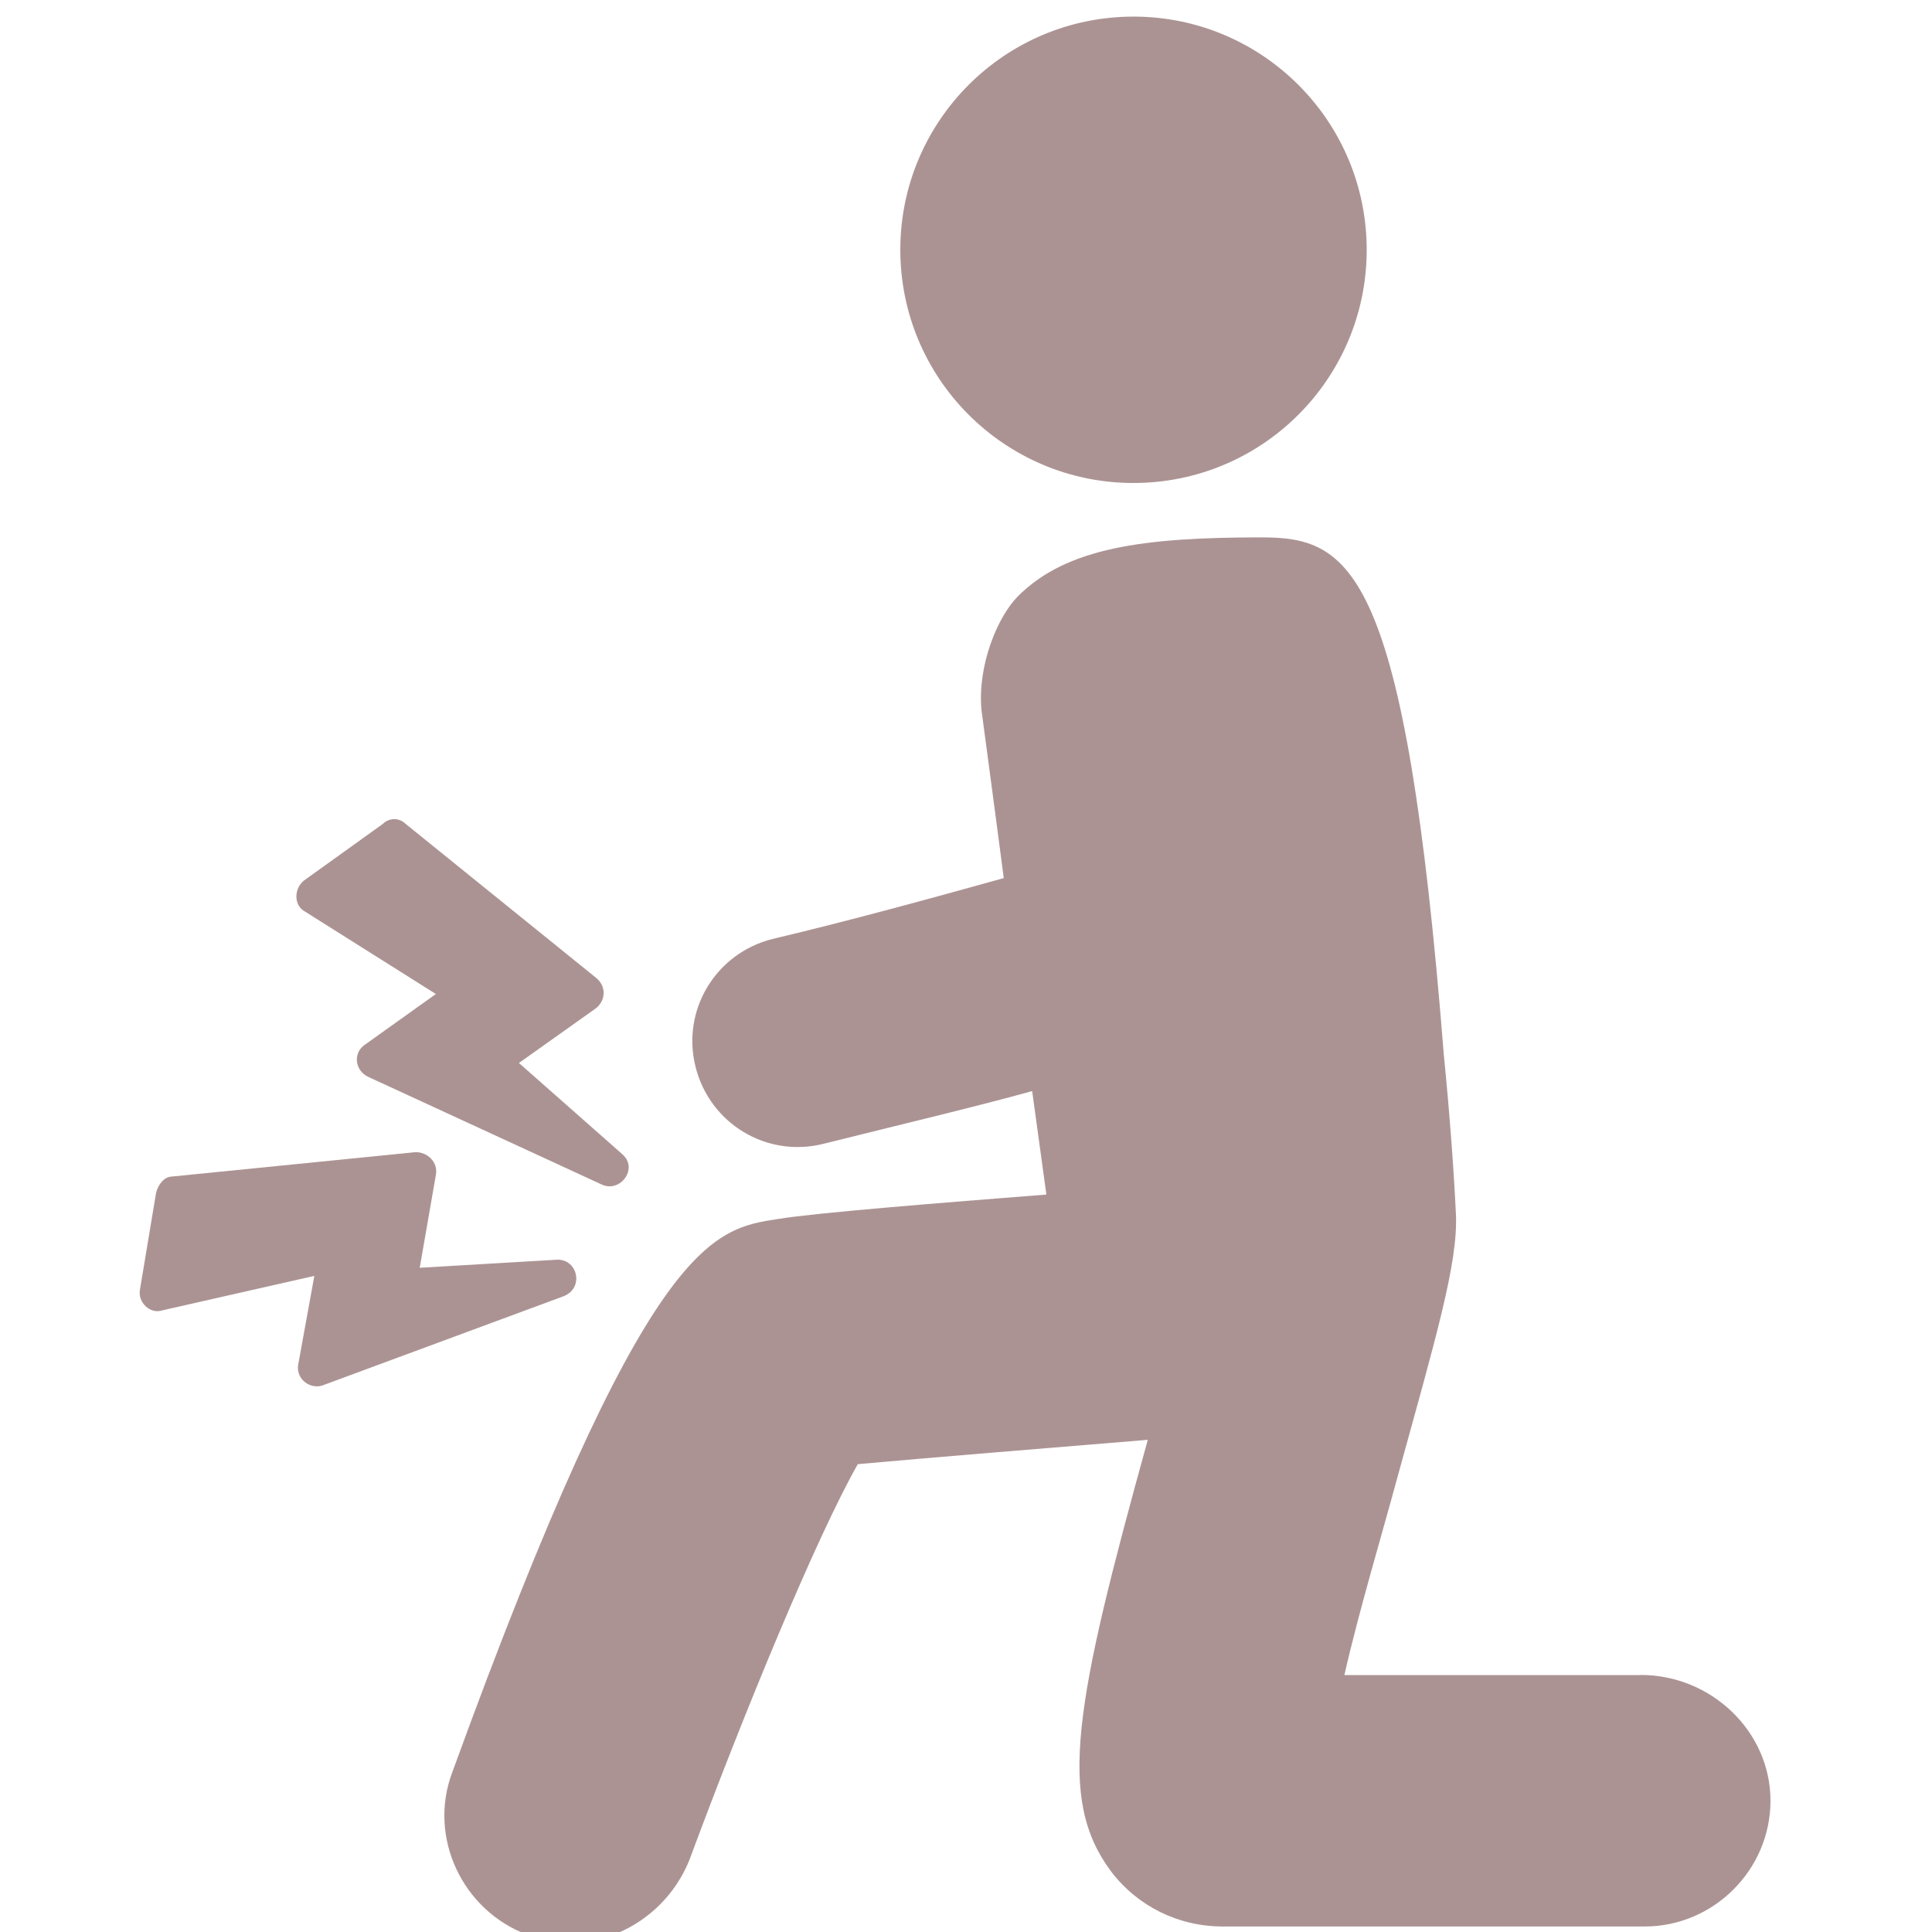 <svg version="1.1" viewBox="0 0 20 20" xmlns="http://www.w3.org/2000/svg">
 <g transform="translate(0 -291.71)" fill="#ac9393">
  <circle transform="rotate(-1.23)" cx="5.414" cy="294.48" r="2.414" stroke-width=".21"/>
  <g stroke-width=".21">
   <path d="m16.982 309.05h-3.065c0.147-0.651 0.399-1.49 0.546-2.036 0.399-1.448 0.63-2.225 0.609-2.729-0.021-0.441-0.063-1.029-0.126-1.659-0.399-5.059-0.966-5.353-1.889-5.353-1.218 0-2.015 0.105-2.519 0.609-0.21 0.21-0.42 0.714-0.378 1.176 0.063 0.462 0.231 1.742 0.231 1.742-0.756 0.21-1.595 0.441-2.393 0.63-0.588 0.147-0.945 0.735-0.798 1.323 0.147 0.588 0.735 0.945 1.323 0.798 0.84-0.21 1.554-0.378 2.162-0.546l0.147 1.071c-1.071 0.084-2.393 0.189-2.771 0.252-0.693 0.105-1.365 0.189-3.38 5.731-0.252 0.672 0.105 1.427 0.777 1.679 0.147 0.063 0.294 0.084 0.441 0.084 0.525 0 1.029-0.336 1.239-0.861 0.567-1.532 1.323-3.359 1.742-4.094 0.693-0.063 1.973-0.168 3.002-0.252-0.756 2.729-0.945 3.716-0.378 4.471 0.273 0.357 0.693 0.567 1.155 0.567h4.367c0.714 0 1.302-0.588 1.302-1.302 0-0.714-0.609-1.302-1.344-1.302z"/>
   <path d="m4.512 302-0.735 0.525c-0.126 0.084-0.105 0.273 0.042 0.336l2.414 1.113c0.189 0.084 0.378-0.168 0.21-0.315l-1.071-0.945 0.798-0.567c0.105-0.084 0.105-0.231 0-0.315l-1.973-1.595c-0.063-0.063-0.168-0.063-0.231 0l-0.819 0.588c-0.105 0.084-0.105 0.252 0 0.315z"/>
   <path d="m5.772 304.75-1.427 0.084 0.168-0.966c0.021-0.126-0.084-0.231-0.21-0.231l-2.519 0.252c-0.084 0-0.147 0.084-0.168 0.168l-0.168 1.008c-0.021 0.126 0.105 0.252 0.231 0.21l1.575-0.357-0.168 0.924c-0.021 0.147 0.126 0.252 0.252 0.21l2.498-0.924c0.21-0.084 0.147-0.378-0.063-0.378z"/>
  </g>
 </g>
</svg>

